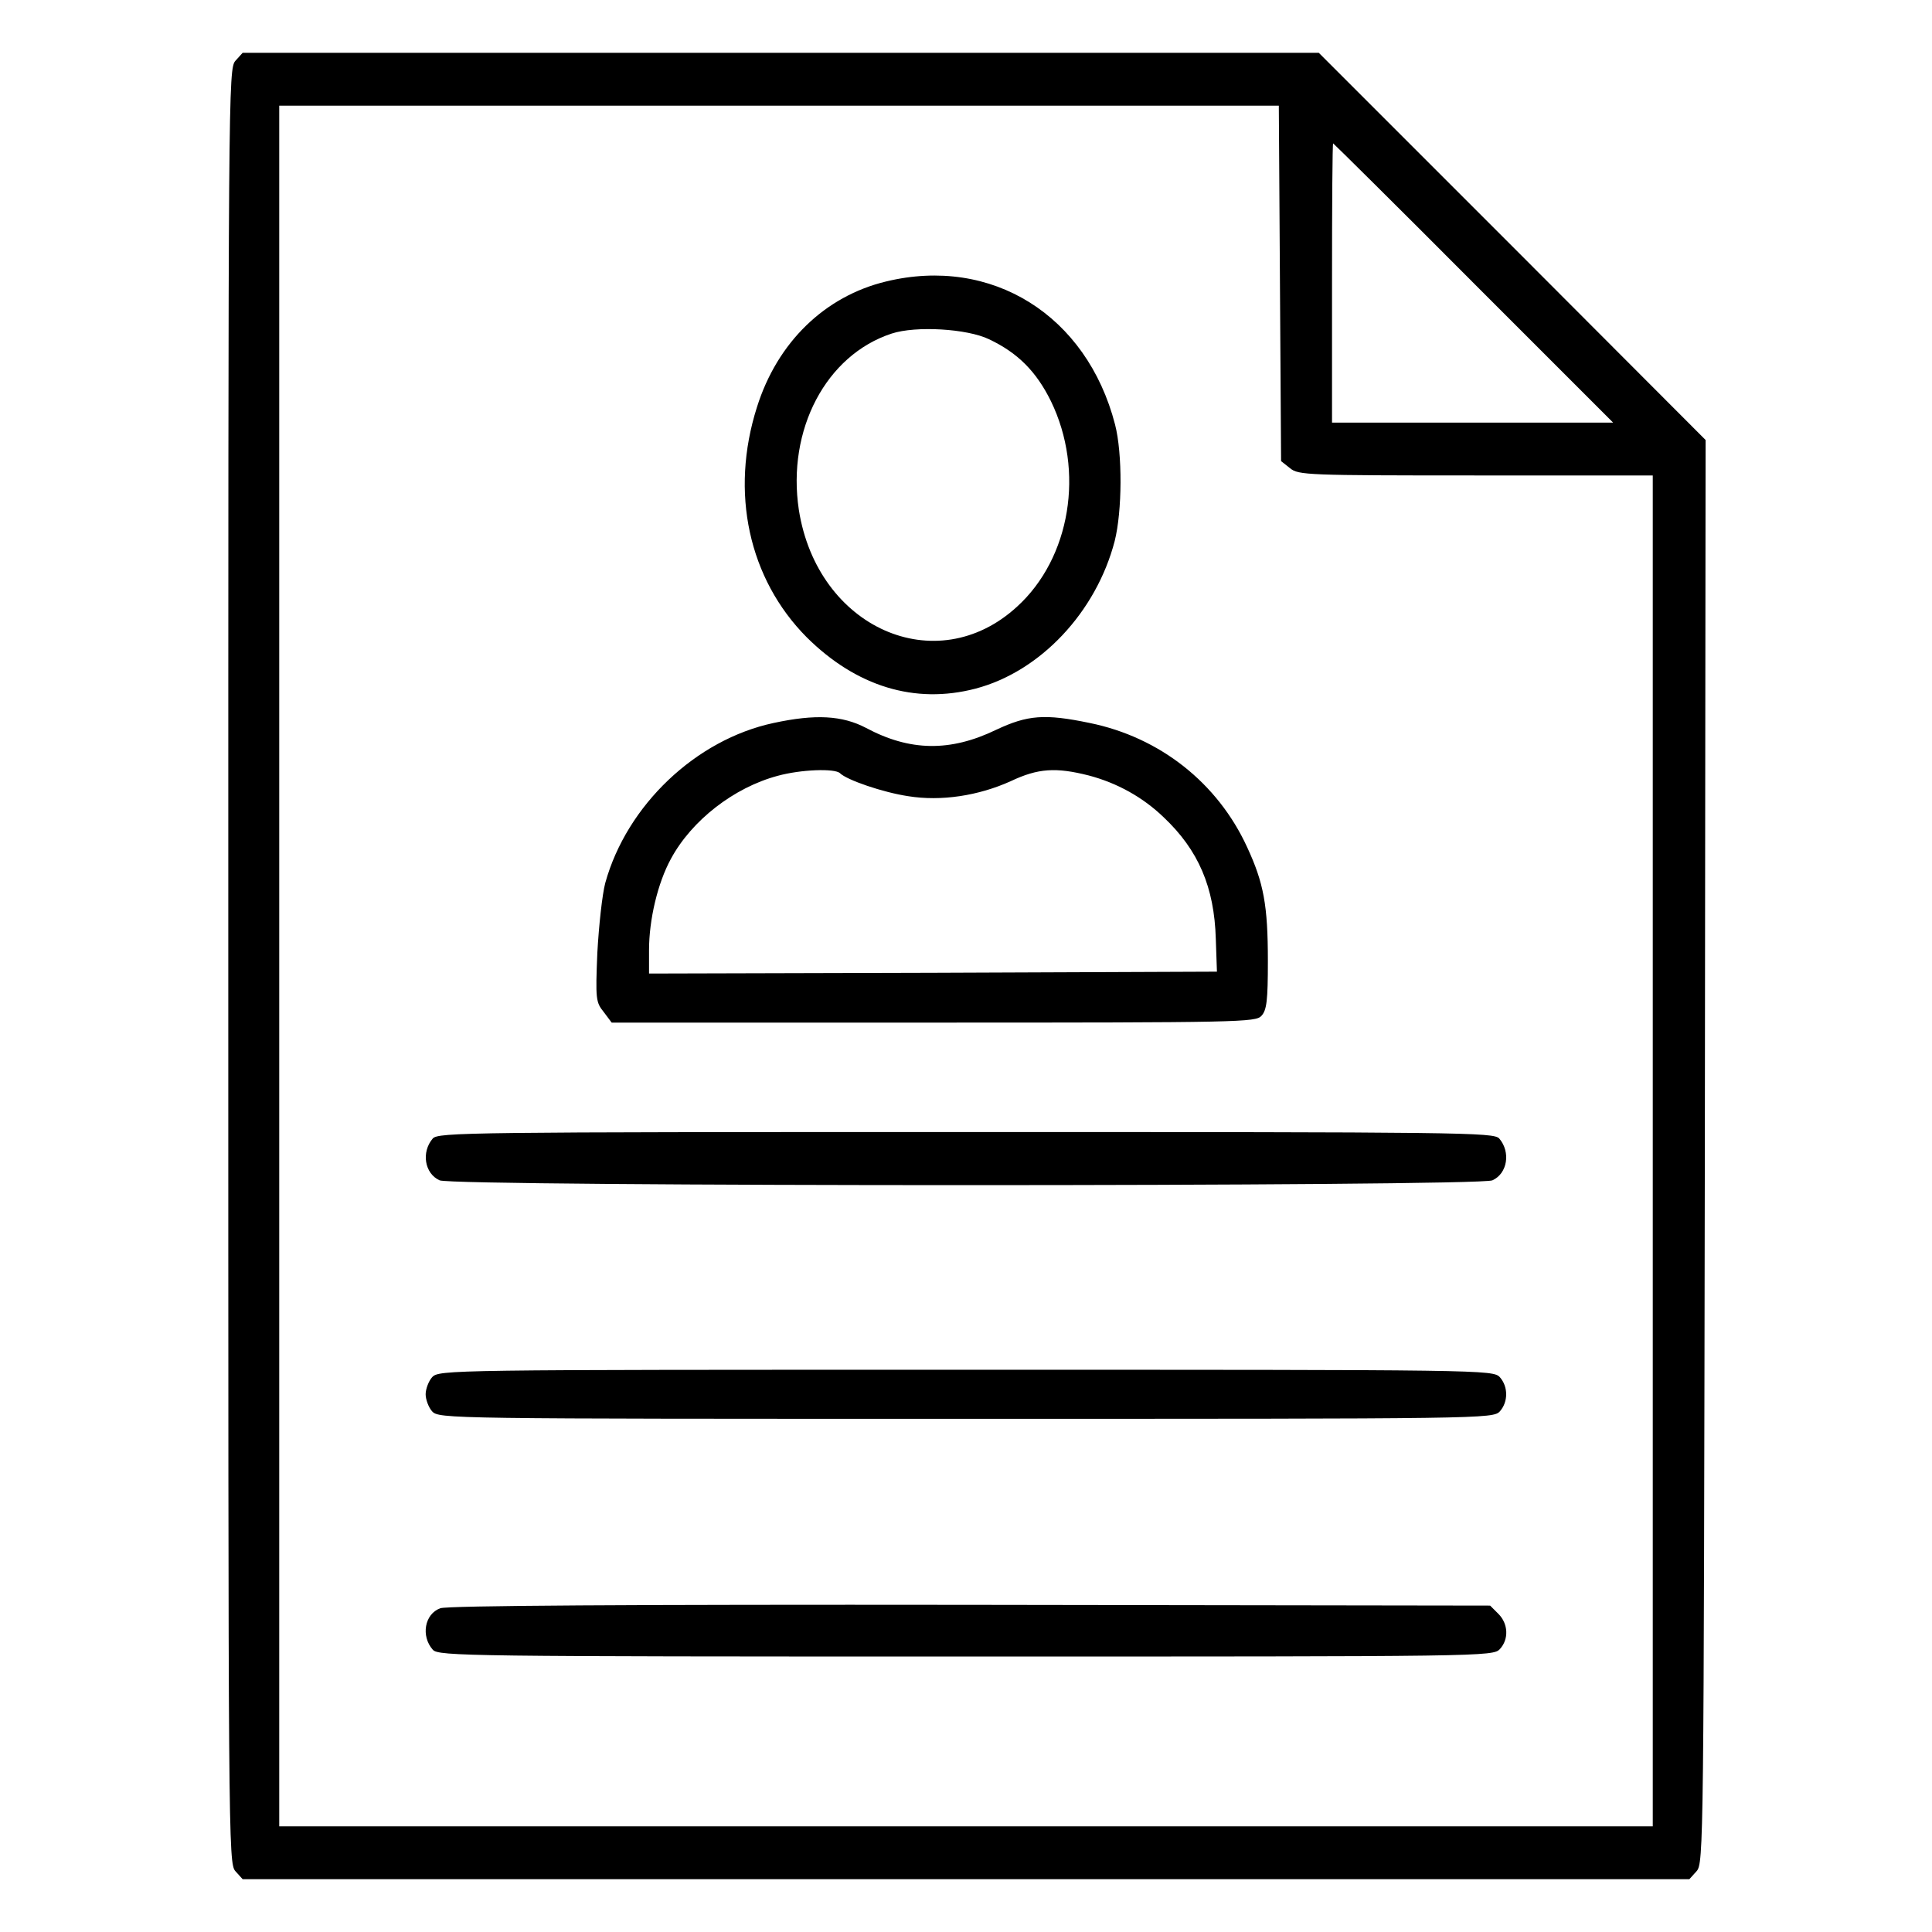 <?xml version="1.0" standalone="no"?>
<!DOCTYPE svg PUBLIC "-//W3C//DTD SVG 20010904//EN"
 "http://www.w3.org/TR/2001/REC-SVG-20010904/DTD/svg10.dtd">
<svg version="1.0" xmlns="http://www.w3.org/2000/svg"
 width="512pt" height="512pt" viewBox="0 0 512 512"
 preserveAspectRatio="xMidYMid meet">

<g transform="translate(0,512) scale(0.1,-0.1)"
fill="#000000" stroke="none">
<path d="M624 4959 c-19 -21 -19 -75 -19 -2399 0 -2324 0 -2378 19 -2399 l19
-21 1917 0 1917 0 19 21 c19 21 19 68 22 1907 l2 1886 -512 513 -513 513
-1426 0 -1426 0 -19 -21z m2768 -590 l3 -471 24 -19 c22 -18 45 -19 492 -19
l469 0 0 -1790 0 -1790 -1820 0 -1820 0 0 2280 0 2280 1325 0 1324 0 3 -471z
m513 1 l370 -370 -373 0 -372 0 0 370 c0 204 1 370 3 370 1 0 169 -166 372
-370z"/>
<path d="M2348 4374 c-162 -39 -288 -161 -342 -333 -72 -226 -22 -455 132
-610 131 -130 286 -178 447 -136 172 45 320 203 369 391 20 79 21 232 1 309
-75 290 -327 447 -607 379z m273 -153 c76 -36 125 -85 164 -164 90 -185 52
-416 -90 -545 -214 -196 -529 -56 -578 257 -32 212 72 410 246 467 64 21 200
13 258 -15z"/>
<path d="M2050 3204 c-206 -44 -389 -218 -446 -424 -8 -30 -17 -113 -21 -185
-5 -123 -4 -131 17 -157 l21 -28 853 0 c814 0 854 1 869 18 14 15 17 41 17
145 0 148 -11 207 -55 302 -78 170 -231 291 -417 329 -120 25 -165 21 -248
-18 -122 -59 -229 -57 -345 5 -63 33 -134 37 -245 13z m176 -133 c18 -18 114
-51 181 -61 87 -14 186 1 272 40 72 34 119 37 206 15 76 -20 144 -58 199 -111
92 -87 134 -185 138 -322 l3 -87 -752 -3 -753 -2 0 62 c0 81 23 178 58 242 55
102 167 189 283 220 62 17 151 20 165 7z"/>
<path d="M1147 2103 c-31 -36 -22 -93 18 -111 37 -17 2753 -17 2790 0 40 18
49 75 18 111 -15 16 -95 17 -1413 17 -1318 0 -1398 -1 -1413 -17z"/>
<path d="M1145 1470 c-9 -10 -17 -31 -17 -45 0 -14 8 -35 17 -45 18 -20 39
-20 1415 -20 1376 0 1397 0 1415 20 22 25 22 65 0 90 -18 20 -39 20 -1415 20
-1376 0 -1397 0 -1415 -20z"/>
<path d="M1167 858 c-42 -15 -52 -74 -20 -110 15 -17 95 -18 1413 -18 1376 0
1397 0 1415 20 24 26 22 67 -4 93 l-22 22 -1377 2 c-907 1 -1386 -2 -1405 -9z"/>
</g>
</svg>
